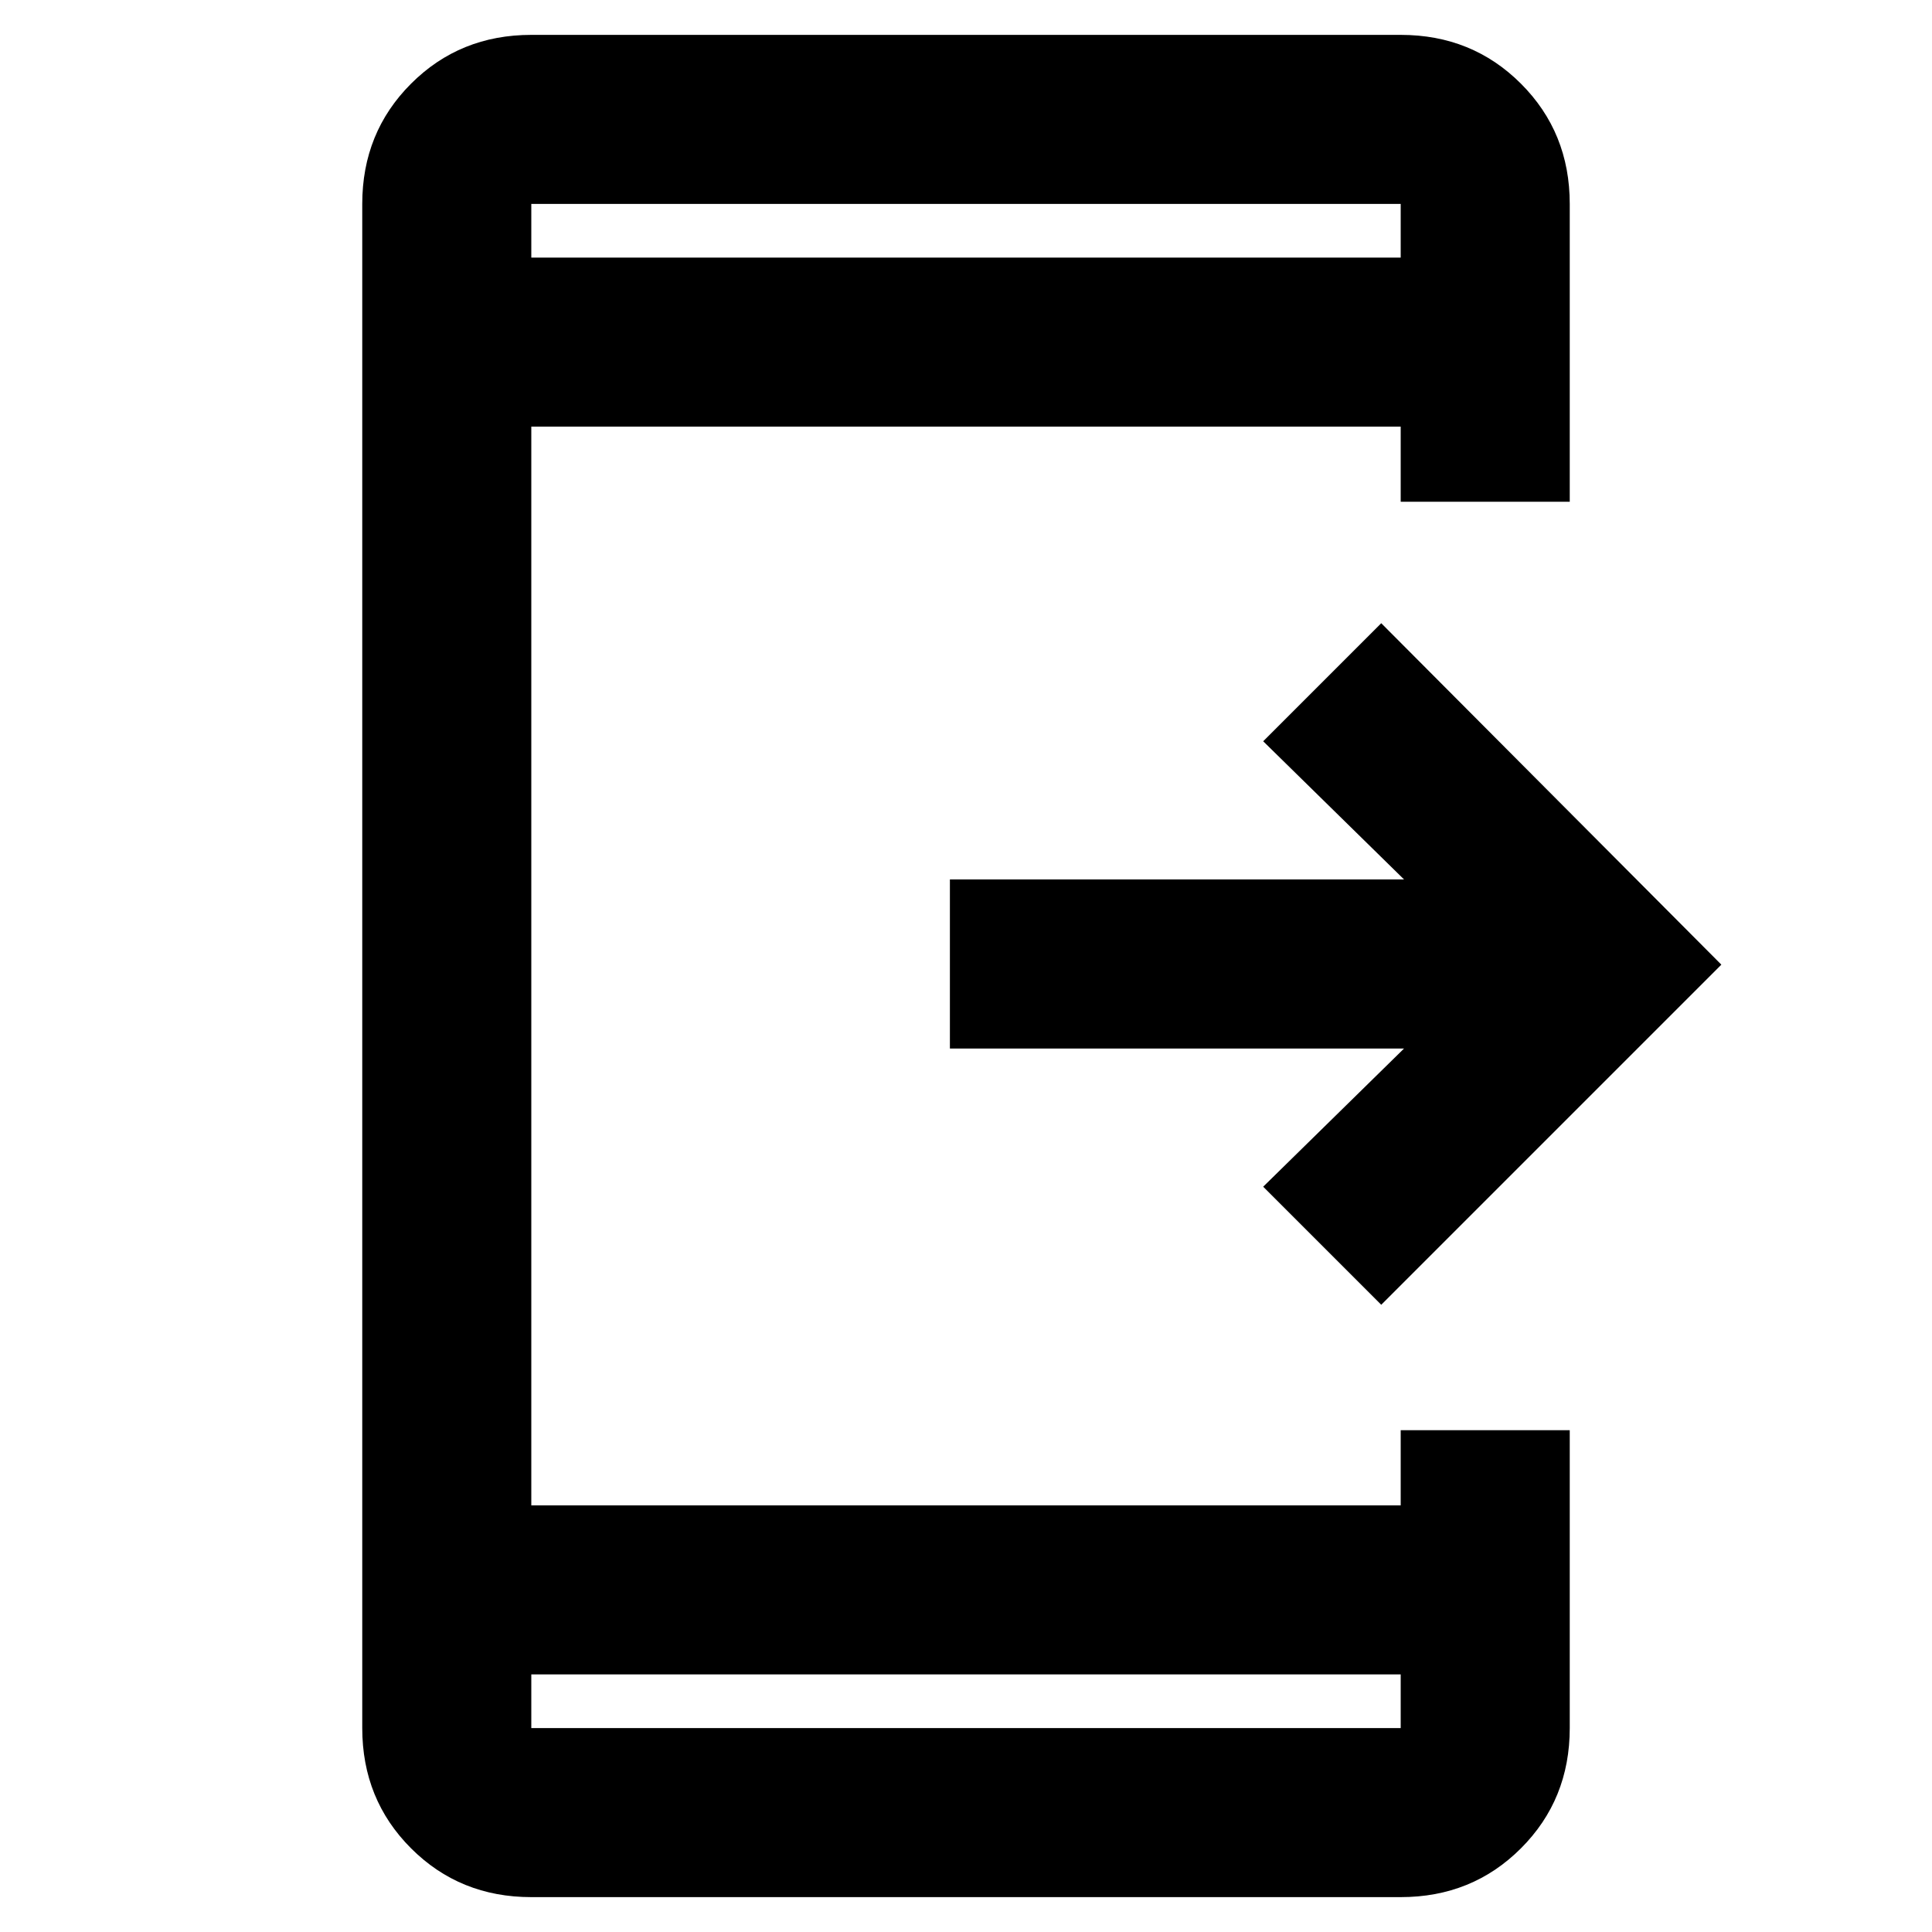 <svg xmlns="http://www.w3.org/2000/svg" height="40" viewBox="0 -960 960 960" width="40"><path d="m686.33-311.67-58.66-58.66 70-68.67H472v-84h225.67l-70-68.67 58.66-58.66 169 169.66-169 169ZM264-17.33q-35.5 0-59.75-24.25T180-101.33v-757.34q0-35.5 24.25-59.75T264-942.67h432q35.5 0 59.75 24.25T780-858.67v148h-84V-748H264v536h432v-37.33h84v148q0 35.5-24.25 59.75T696-17.33H264ZM264-128v26.67h432V-128H264Zm0-704h432v-26.67H264V-832Zm0 0v-26.67V-832Zm0 704v26.67V-128Z"/></svg>